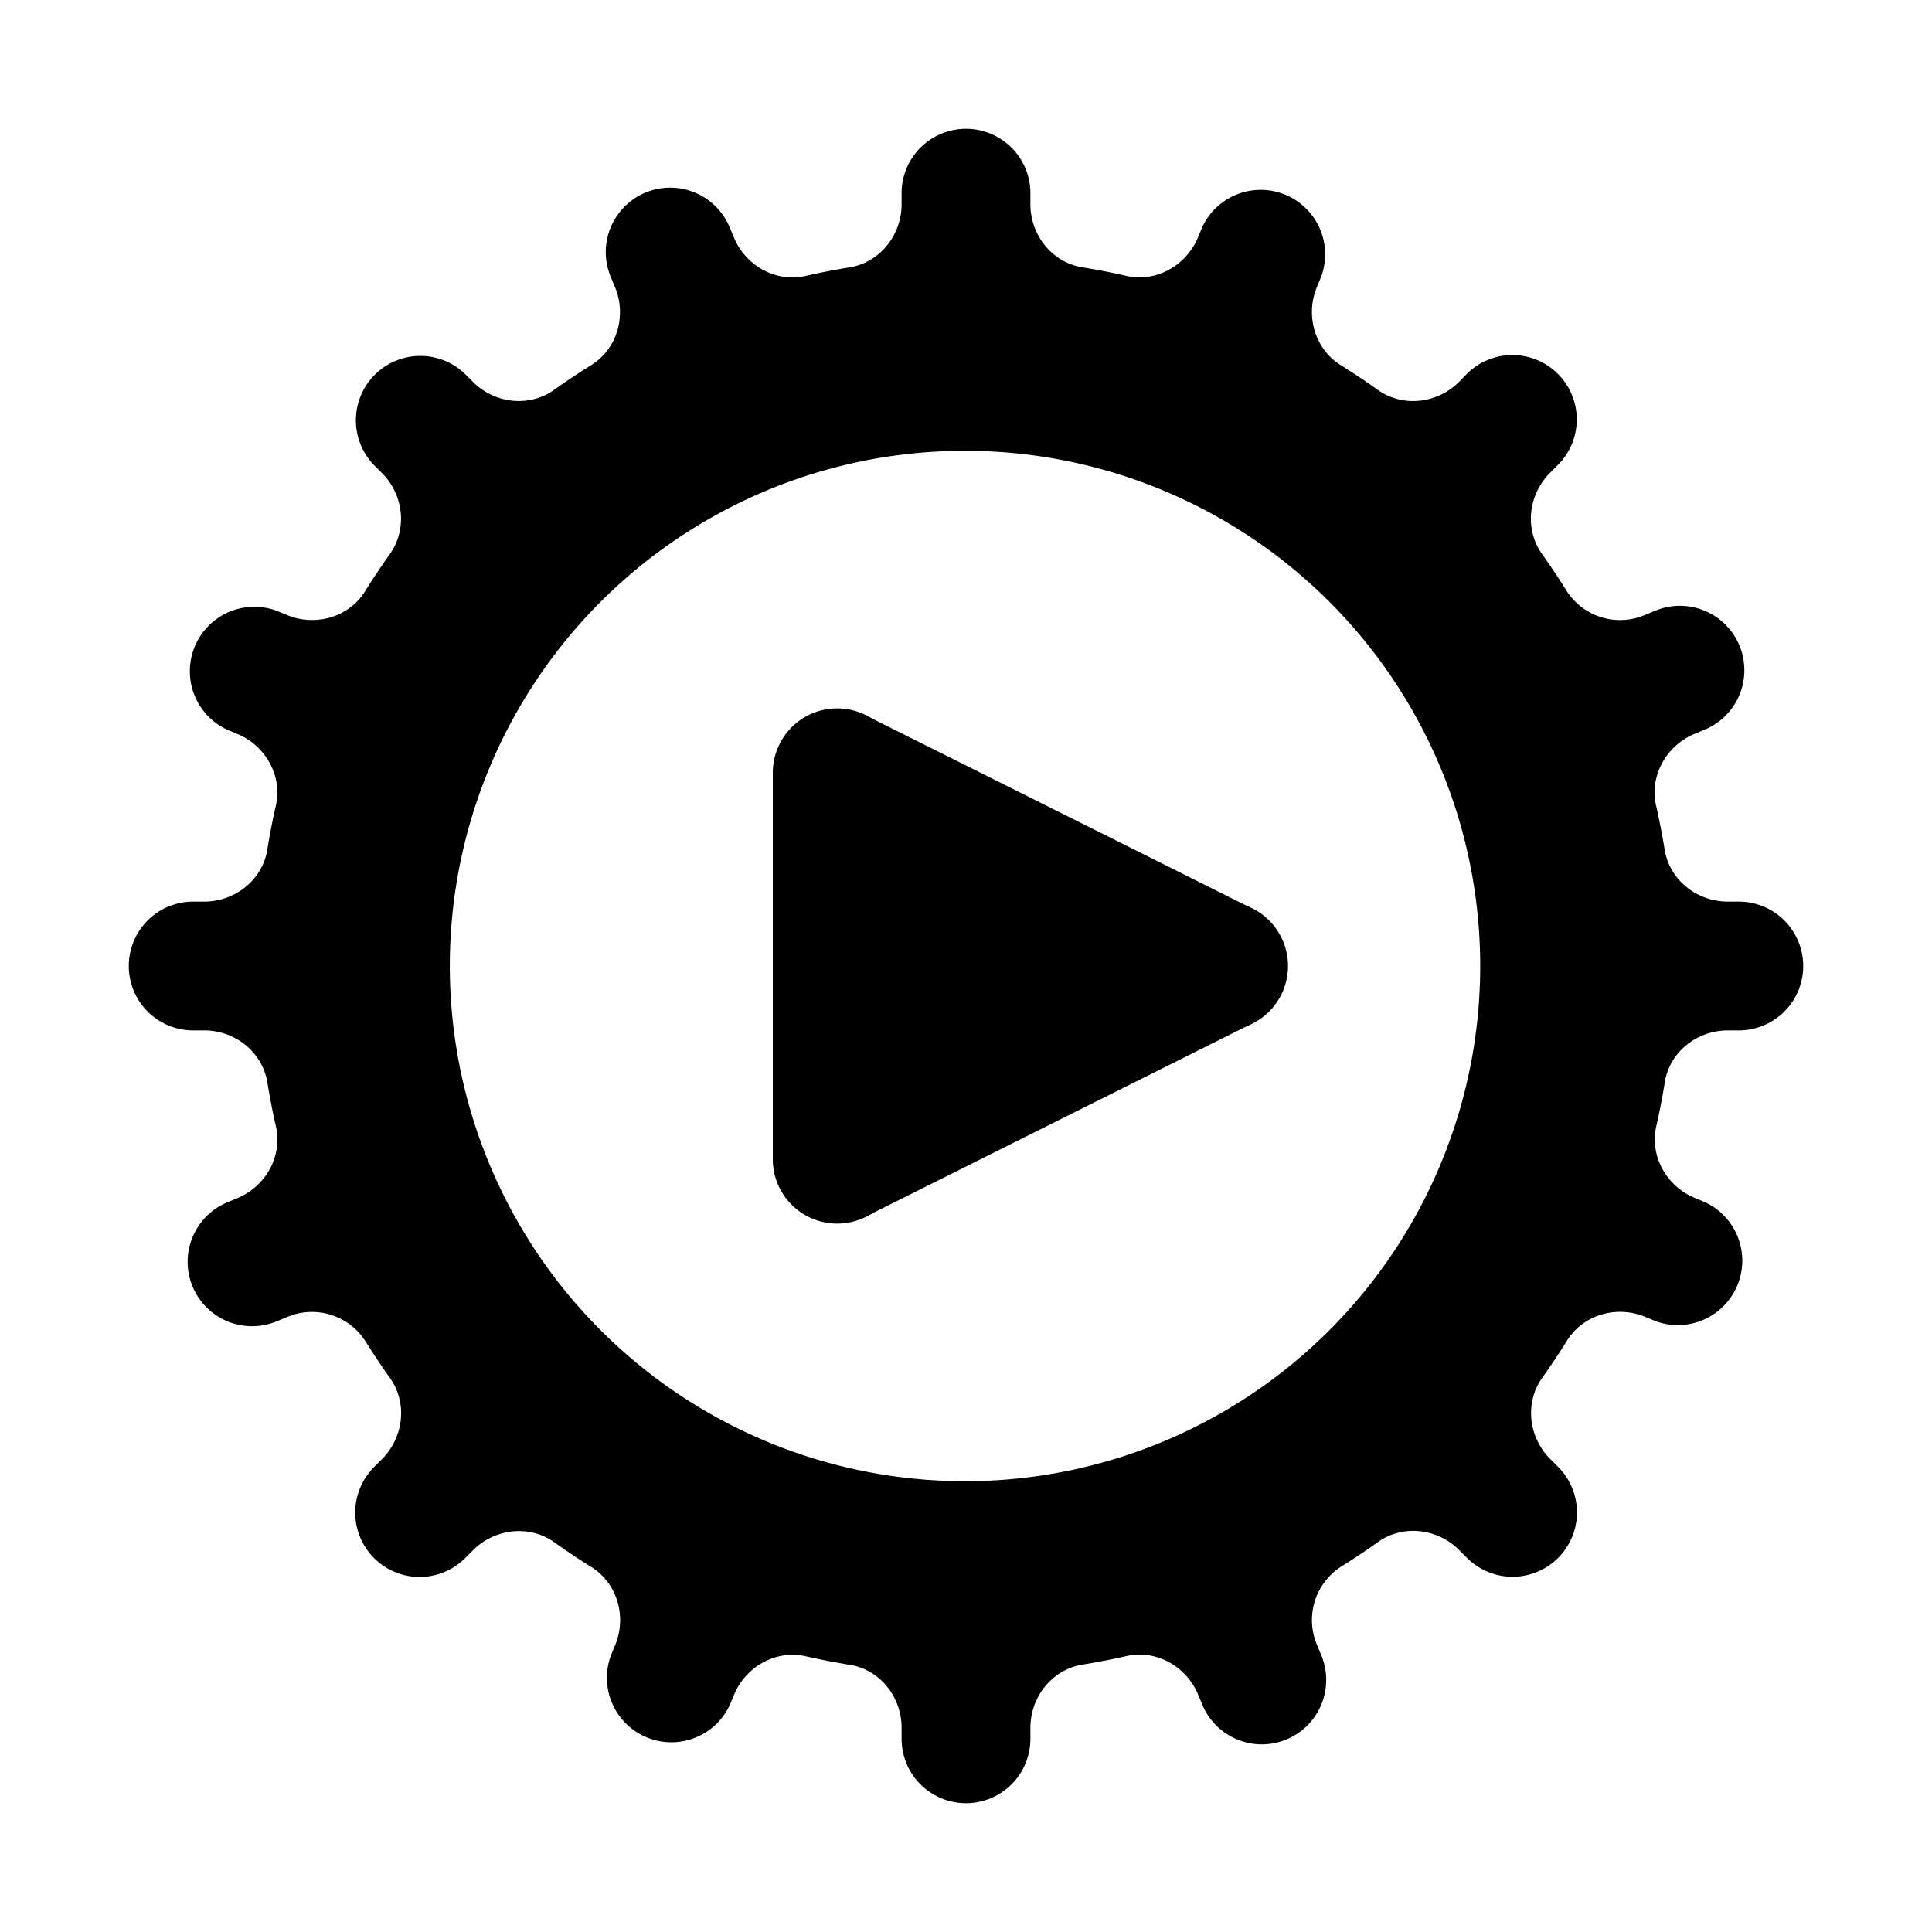<?xml version="1.0" standalone="no"?><!DOCTYPE svg PUBLIC "-//W3C//DTD SVG 1.1//EN" "http://www.w3.org/Graphics/SVG/1.1/DTD/svg11.dtd"><svg t="1578321236689" class="icon" viewBox="0 0 1024 1024" version="1.1" xmlns="http://www.w3.org/2000/svg" p-id="1251" xmlns:xlink="http://www.w3.org/1999/xlink" width="200" height="200"><defs><style type="text/css"></style></defs><path d="M921.6 477.867h-5.871c-16.316 0-30.857-11.503-33.451-27.614a371.575 371.575 0 0 0-4.506-23.211c-3.618-15.838 5.393-31.846 20.378-38.059l5.325-2.219a34.133 34.133 0 1 0-26.146-63.078l-5.461 2.253a33.655 33.655 0 0 1-41.438-12.629c-4.164-6.69-8.533-13.244-13.107-19.661-9.455-13.244-7.27-31.539 4.233-43.042l4.164-4.164a34.099 34.099 0 1 0-48.265-48.265l-4.13 4.233c-11.503 11.503-29.798 13.687-43.042 4.233-6.417-4.574-12.971-8.943-19.661-13.107-13.824-8.602-18.876-26.385-12.629-41.438l2.253-5.461a34.167 34.167 0 0 0-63.078-26.146l-2.219 5.325c-6.212 14.985-22.221 23.996-38.059 20.378a371.575 371.575 0 0 0-23.211-4.506c-16.043-2.56-27.546-17.101-27.546-33.417V102.4a34.133 34.133 0 0 0-68.267 0v5.871c0 16.316-11.503 30.857-27.614 33.451-7.817 1.263-15.565 2.765-23.211 4.506-15.838 3.618-31.846-5.393-38.059-20.378l-2.219-5.325a34.133 34.133 0 1 0-63.078 26.146l2.253 5.461c6.281 15.019 1.263 32.802-12.595 41.404-6.69 4.164-13.244 8.533-19.627 13.073-13.244 9.455-31.539 7.305-43.042-4.198l-4.164-4.164a34.133 34.133 0 0 0-48.265 48.265l4.164 4.164c11.503 11.503 13.653 29.764 4.198 43.042-4.54 6.383-8.909 12.937-13.073 19.627-8.602 13.858-26.385 18.876-41.438 12.629l-5.461-2.253a34.167 34.167 0 0 0-26.146 63.078l5.325 2.219c14.985 6.212 23.996 22.221 20.378 38.059-1.741 7.646-3.243 15.394-4.506 23.211-2.56 16.077-17.101 27.58-33.417 27.58H102.4a34.133 34.133 0 0 0 0 68.267h5.871c16.316 0 30.857 11.503 33.451 27.614 1.263 7.817 2.765 15.565 4.506 23.211 3.618 15.838-5.393 31.846-20.378 38.059l-5.325 2.219a34.133 34.133 0 1 0 26.146 63.078l5.461-2.253a33.655 33.655 0 0 1 41.438 12.629c4.164 6.69 8.533 13.244 13.107 19.661 9.455 13.244 7.27 31.539-4.233 43.042l-4.164 4.164a34.099 34.099 0 1 0 48.265 48.265l4.164-4.164c11.503-11.503 29.798-13.687 43.042-4.233 6.417 4.574 12.971 8.943 19.661 13.107 13.824 8.602 18.876 26.385 12.629 41.438l-2.253 5.461a34.167 34.167 0 0 0 63.078 26.146l2.219-5.325c6.212-14.985 22.221-23.996 38.059-20.378 7.646 1.741 15.394 3.243 23.211 4.506 16.009 2.492 27.511 17.033 27.511 33.348V921.6a34.133 34.133 0 0 0 68.267 0v-5.871c0-16.316 11.503-30.857 27.614-33.451 7.817-1.263 15.565-2.765 23.211-4.506 15.838-3.618 31.846 5.393 38.059 20.378l2.219 5.325a34.133 34.133 0 1 0 63.078-26.146l-2.253-5.461a33.655 33.655 0 0 1 12.629-41.438c6.69-4.164 13.244-8.533 19.661-13.107 13.244-9.455 31.539-7.27 43.042 4.233l4.164 4.164a34.099 34.099 0 1 0 48.265-48.265l-4.164-4.164c-11.503-11.503-13.687-29.798-4.233-43.042 4.574-6.417 8.943-12.971 13.107-19.661 8.602-13.824 26.385-18.876 41.438-12.629l5.461 2.253a34.167 34.167 0 0 0 26.146-63.078l-5.325-2.219c-14.985-6.212-23.996-22.221-20.378-38.059 1.741-7.646 3.243-15.394 4.506-23.211 2.492-16.009 17.033-27.511 33.348-27.511H921.6a34.133 34.133 0 0 0 0-68.267z m-409.6 307.2a273.067 273.067 0 1 1 0-546.133 273.067 273.067 0 0 1 0 546.133z" p-id="1252"></path><path d="M648.533 512h-238.933v-102.4l51.405-29.355 203.503 101.717zM648.533 512h-238.933v102.4l51.405 29.355 203.503-101.717z" p-id="1253"></path><path d="M648.533 512m-34.133 0a34.133 34.133 0 1 0 68.267 0 34.133 34.133 0 1 0-68.267 0Z" p-id="1254"></path><path d="M443.733 409.6m-34.133 0a34.133 34.133 0 1 0 68.267 0 34.133 34.133 0 1 0-68.267 0Z" p-id="1255"></path><path d="M443.733 614.4m-34.133 0a34.133 34.133 0 1 0 68.267 0 34.133 34.133 0 1 0-68.267 0Z" p-id="1256"></path></svg>